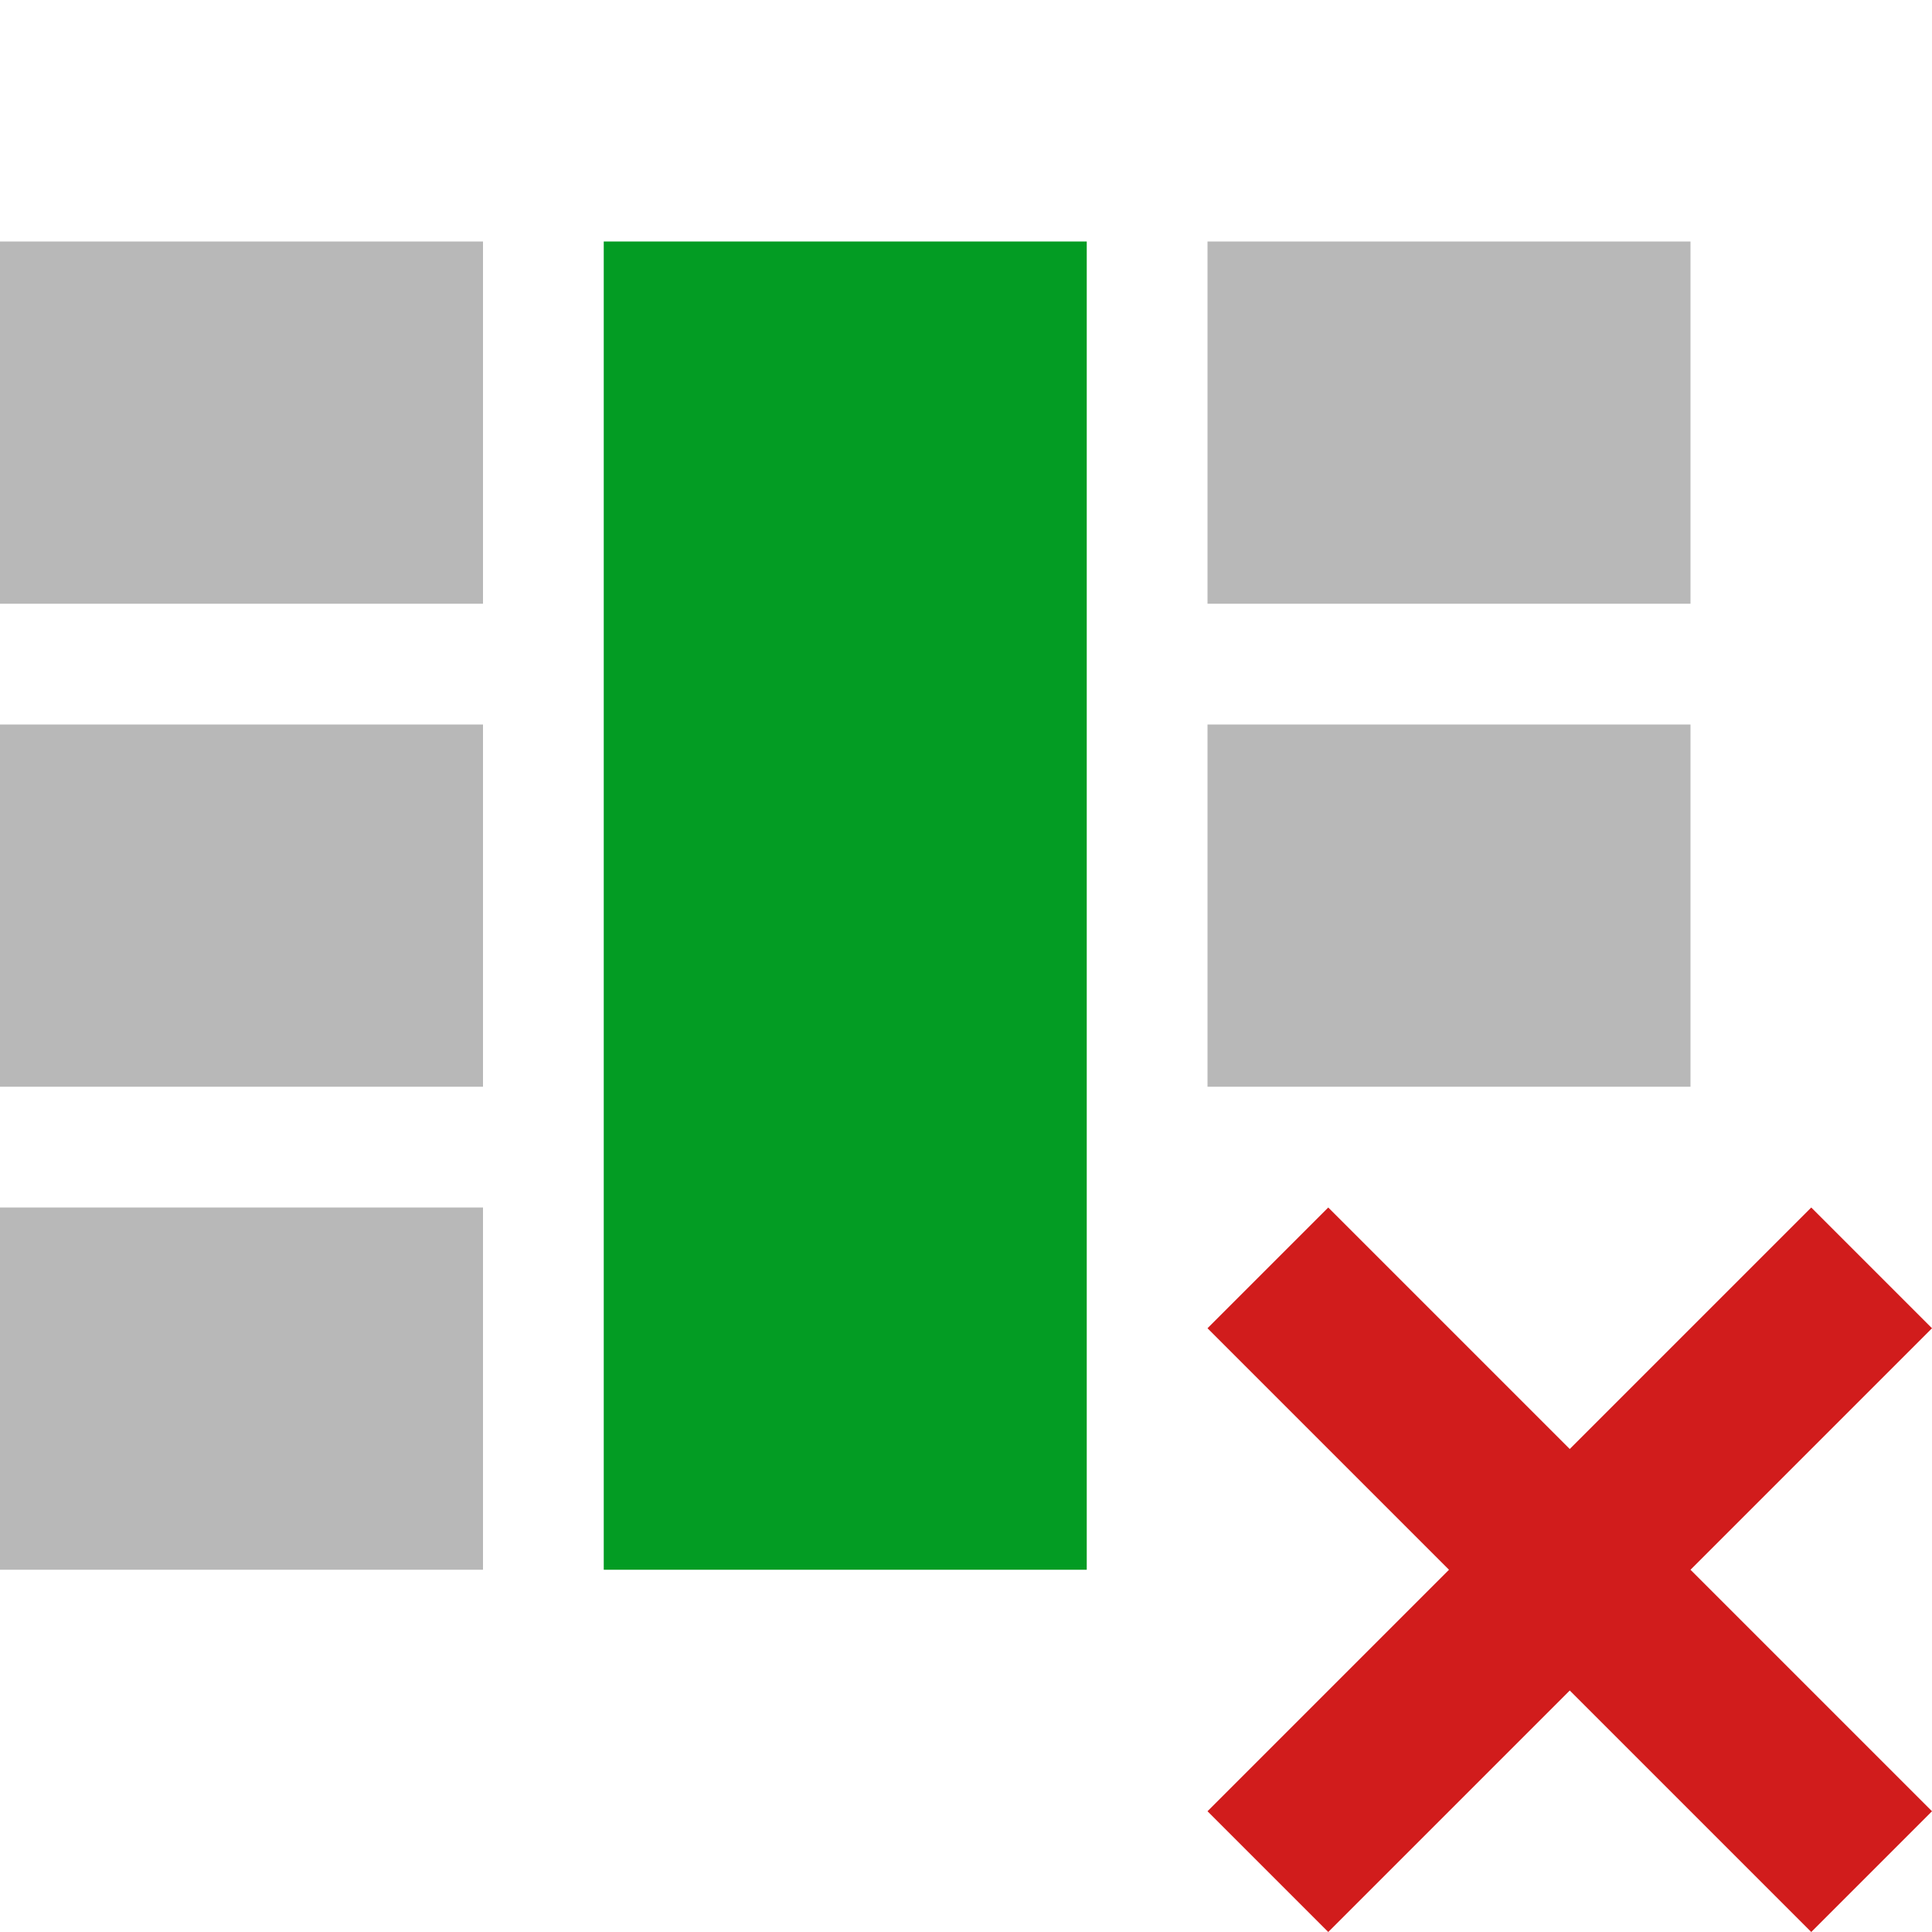 <?xml version="1.0" encoding="utf-8"?>
<!-- Generator: Adobe Illustrator 21.1.0, SVG Export Plug-In . SVG Version: 6.00 Build 0)  -->
<svg version="1.1" id="Remove_Table_Columns" xmlns="http://www.w3.org/2000/svg" xmlns:xlink="http://www.w3.org/1999/xlink"
	 x="0px" y="0px" viewBox="0 0 32 32" style="enable-background:new 0 0 32 32;" xml:space="preserve">
<style type="text/css">
	.Red{fill:#D11C1C;}
	.Green{fill:#039C23;}
	.Black{fill:#727272;}
	.st0{opacity:0.5;}
</style>
<g class="st0">
	<path id="Table_7_" class="Black" d="M20,4h8v6h-8V4z M8,10V4H0v6H8z M8,18v-6H0v6H8z M28,18v-6h-8v6H28z M8,26v-6H0v6H8z"/>
</g>
<rect x="10" y="4" class="Green" width="8" height="22"/>
<polygon class="Red" points="32,22 30,20 26,24 22,20 20,22 24,26 20,30 22,32 26,28 30,32 32,30 28,26 "/>
</svg>
